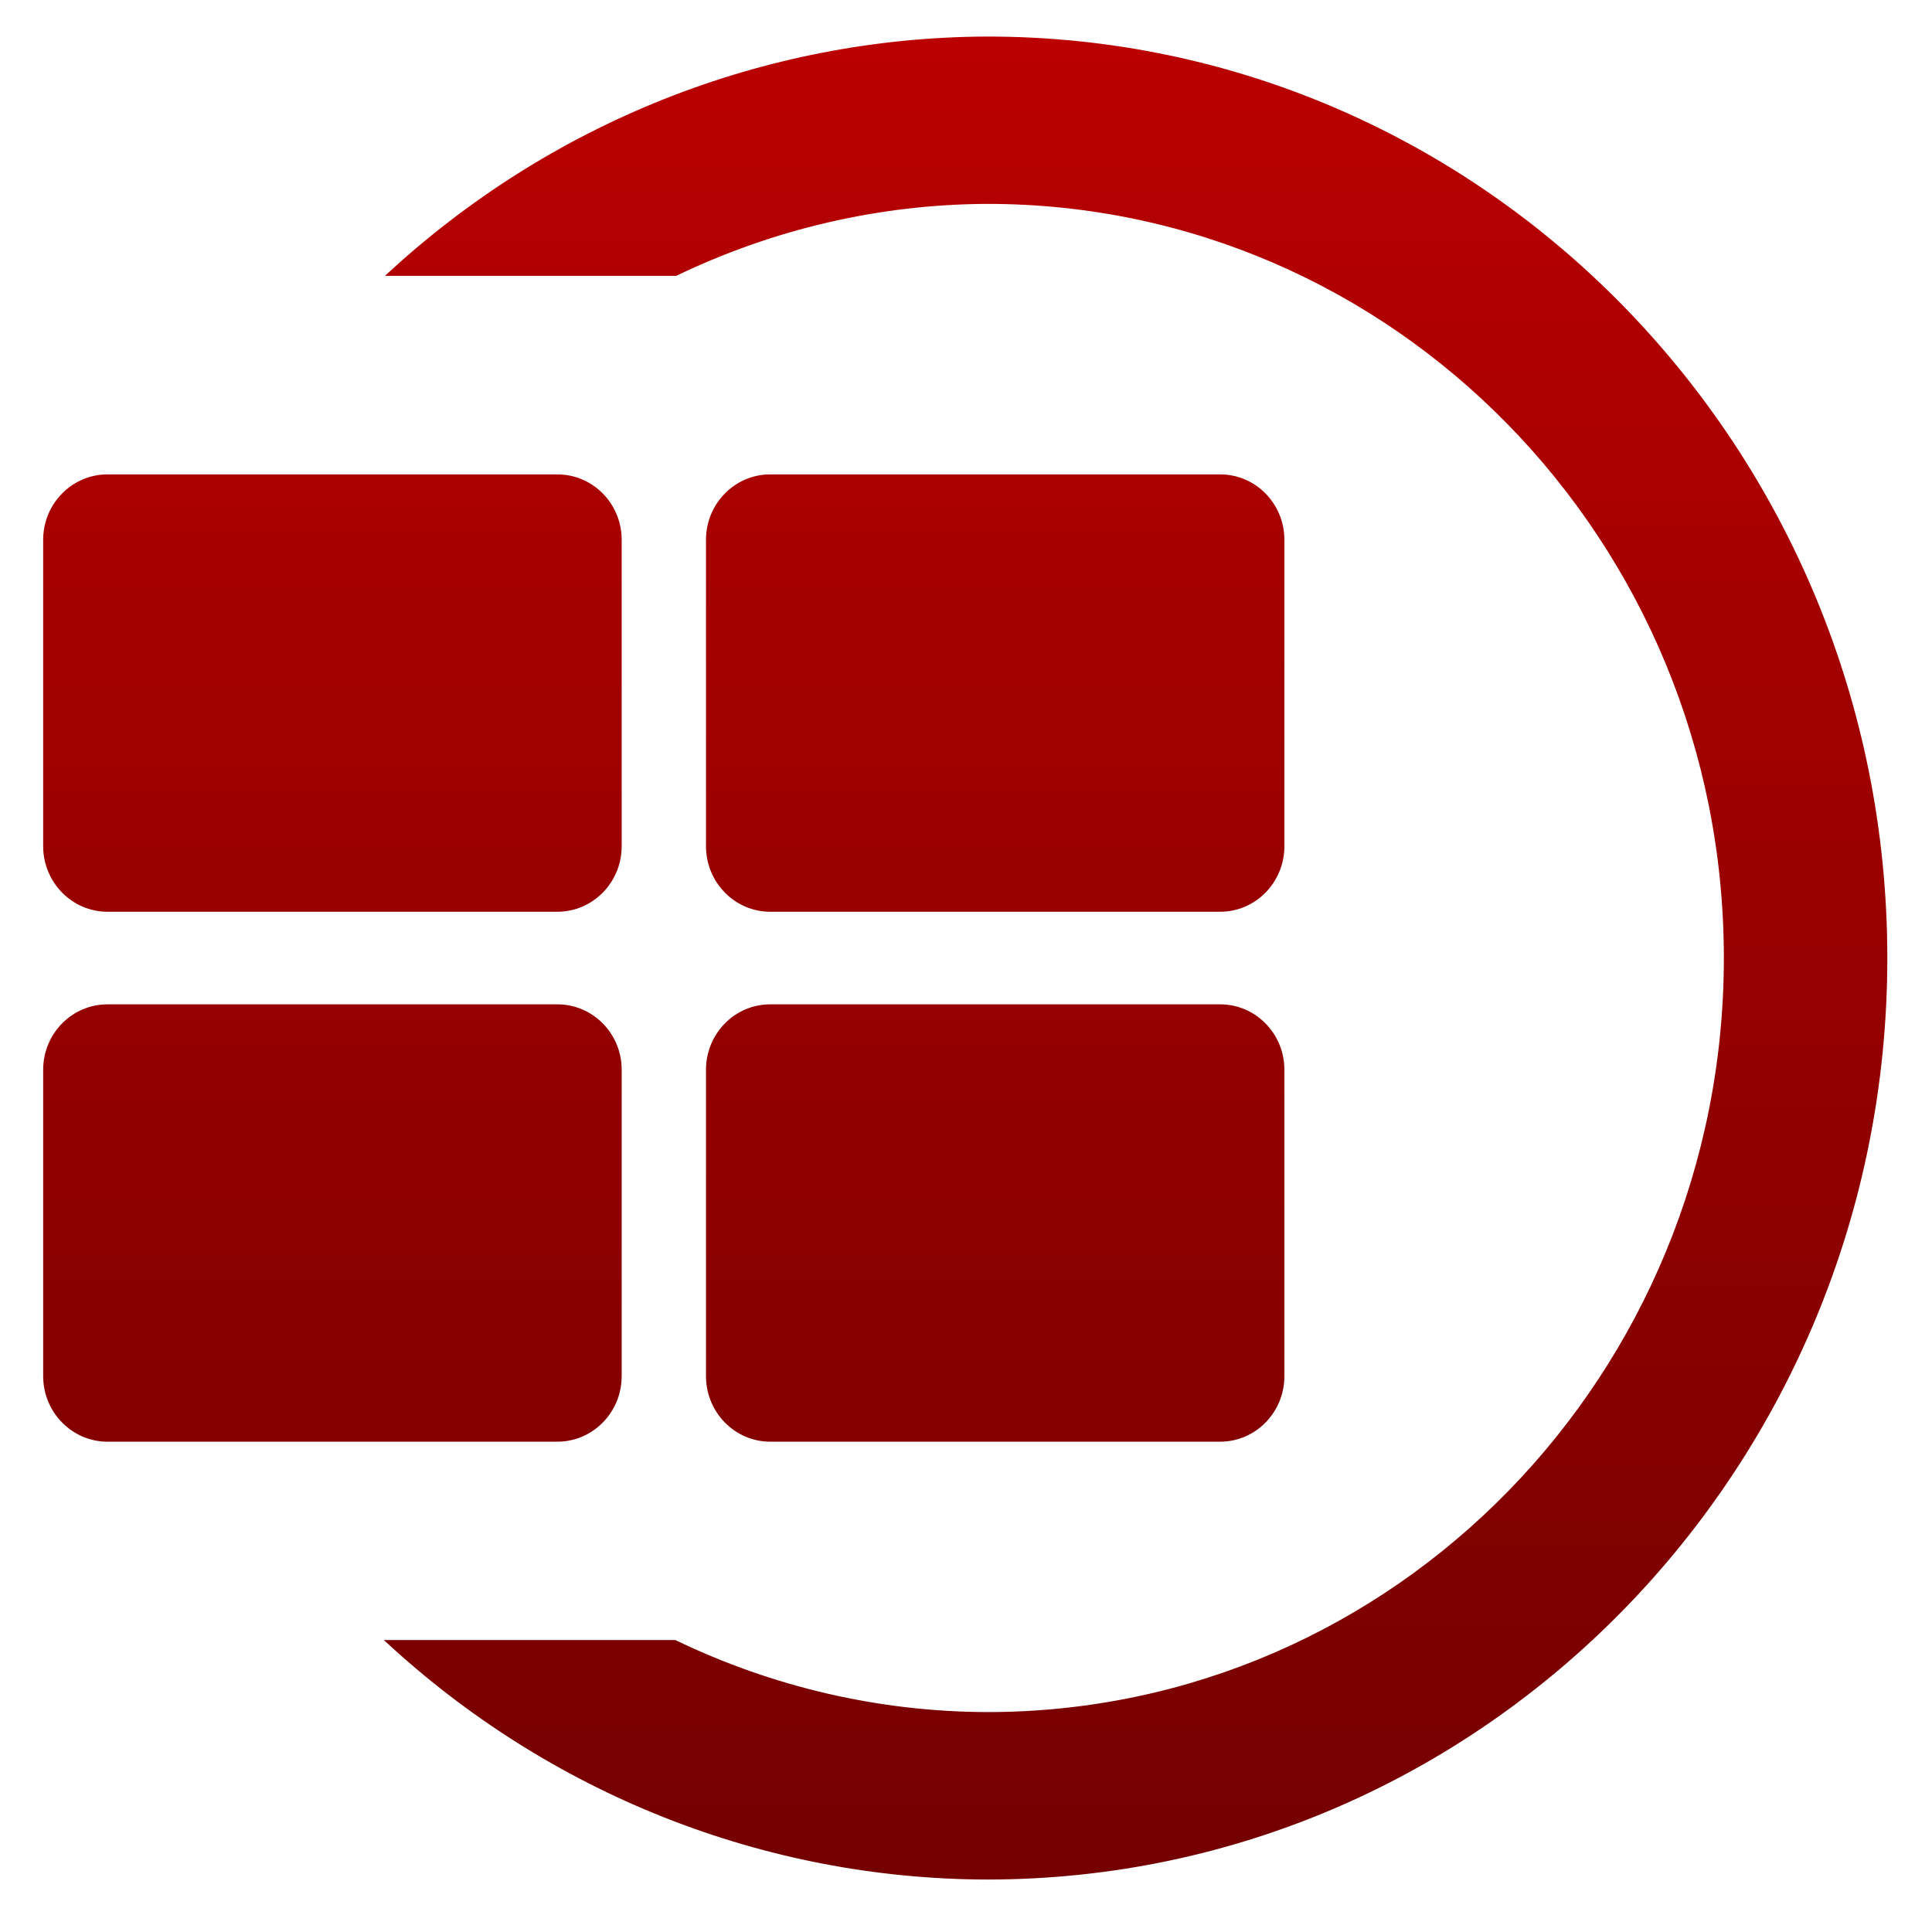 <svg xmlns="http://www.w3.org/2000/svg" xmlns:xlink="http://www.w3.org/1999/xlink" width="64" height="64" viewBox="0 0 64 64" version="1.1"><defs><linearGradient id="linear0" gradientUnits="userSpaceOnUse" x1="0" y1="0" x2="0" y2="1" gradientTransform="matrix(73.498,0,0,69.019,-3.651,-2.337)"><stop offset="0" style="stop-color:#bf0000;stop-opacity:1;"/><stop offset="1" style="stop-color:#6e0000;stop-opacity:1;"/></linearGradient><linearGradient id="linear1" gradientUnits="userSpaceOnUse" x1="0" y1="0" x2="0" y2="1" gradientTransform="matrix(73.498,0,0,69.019,-3.651,-2.337)"><stop offset="0" style="stop-color:#bf0000;stop-opacity:1;"/><stop offset="1" style="stop-color:#6e0000;stop-opacity:1;"/></linearGradient><linearGradient id="linear2" gradientUnits="userSpaceOnUse" x1="0" y1="0" x2="0" y2="1" gradientTransform="matrix(73.498,0,0,69.019,-3.651,-2.337)"><stop offset="0" style="stop-color:#bf0000;stop-opacity:1;"/><stop offset="1" style="stop-color:#6e0000;stop-opacity:1;"/></linearGradient><linearGradient id="linear3" gradientUnits="userSpaceOnUse" x1="0" y1="0" x2="0" y2="1" gradientTransform="matrix(73.498,0,0,69.019,-3.651,-2.337)"><stop offset="0" style="stop-color:#bf0000;stop-opacity:1;"/><stop offset="1" style="stop-color:#6e0000;stop-opacity:1;"/></linearGradient><linearGradient id="linear4" gradientUnits="userSpaceOnUse" x1="0" y1="0" x2="0" y2="1" gradientTransform="matrix(73.498,0,0,69.019,-3.651,-2.337)"><stop offset="0" style="stop-color:#bf0000;stop-opacity:1;"/><stop offset="1" style="stop-color:#6e0000;stop-opacity:1;"/></linearGradient></defs><g id="surface1"><path style=" stroke:none;fill-rule:nonzero;fill:url(#linear0);" d="M 3.562 15.715 L 18.461 15.715 C 19.641 15.715 20.594 16.684 20.594 17.883 L 20.594 28.031 C 20.594 29.23 19.641 30.203 18.461 30.203 L 3.562 30.203 C 2.387 30.203 1.43 29.23 1.43 28.031 L 1.43 17.883 C 1.43 16.684 2.387 15.715 3.562 15.715 Z M 3.562 15.715 "/><path style=" stroke:none;fill-rule:nonzero;fill:url(#linear1);" d="M 25.516 15.715 L 40.418 15.715 C 41.594 15.715 42.547 16.684 42.547 17.883 L 42.547 28.031 C 42.547 29.23 41.594 30.203 40.418 30.203 L 25.516 30.203 C 24.34 30.203 23.387 29.23 23.387 28.031 L 23.387 17.883 C 23.387 16.684 24.34 15.715 25.516 15.715 Z M 25.516 15.715 "/><path style=" stroke:none;fill-rule:nonzero;fill:url(#linear2);" d="M 3.562 33.27 L 18.461 33.27 C 19.641 33.27 20.594 34.238 20.594 35.438 L 20.594 45.586 C 20.594 46.785 19.641 47.758 18.461 47.758 L 3.562 47.758 C 2.387 47.758 1.43 46.785 1.43 45.586 L 1.43 35.438 C 1.43 34.238 2.387 33.27 3.562 33.27 Z M 3.562 33.27 "/><path style=" stroke:none;fill-rule:nonzero;fill:url(#linear3);" d="M 25.516 33.27 L 40.418 33.27 C 41.594 33.27 42.547 34.238 42.547 35.438 L 42.547 45.586 C 42.547 46.785 41.594 47.758 40.418 47.758 L 25.516 47.758 C 24.34 47.758 23.387 46.785 23.387 45.586 L 23.387 35.438 C 23.387 34.238 24.34 33.27 25.516 33.27 Z M 25.516 33.27 "/><path style=" stroke:none;fill-rule:nonzero;fill:url(#linear4);" d="M 32.684 1.211 C 25.309 1.242 18.211 4.062 12.754 9.137 L 22.402 9.137 C 25.617 7.59 29.129 6.77 32.688 6.754 C 46.16 6.742 57.09 17.914 57.105 31.703 L 57.105 31.734 C 57.105 45.527 46.188 56.711 32.715 56.715 C 29.141 56.707 25.609 55.891 22.371 54.328 L 12.715 54.328 C 18.188 59.422 25.316 62.25 32.715 62.262 C 49.176 62.254 62.52 48.59 62.52 31.734 L 62.52 31.699 C 62.5 14.848 49.145 1.195 32.684 1.211 Z M 32.684 1.211 "/></g></svg>
